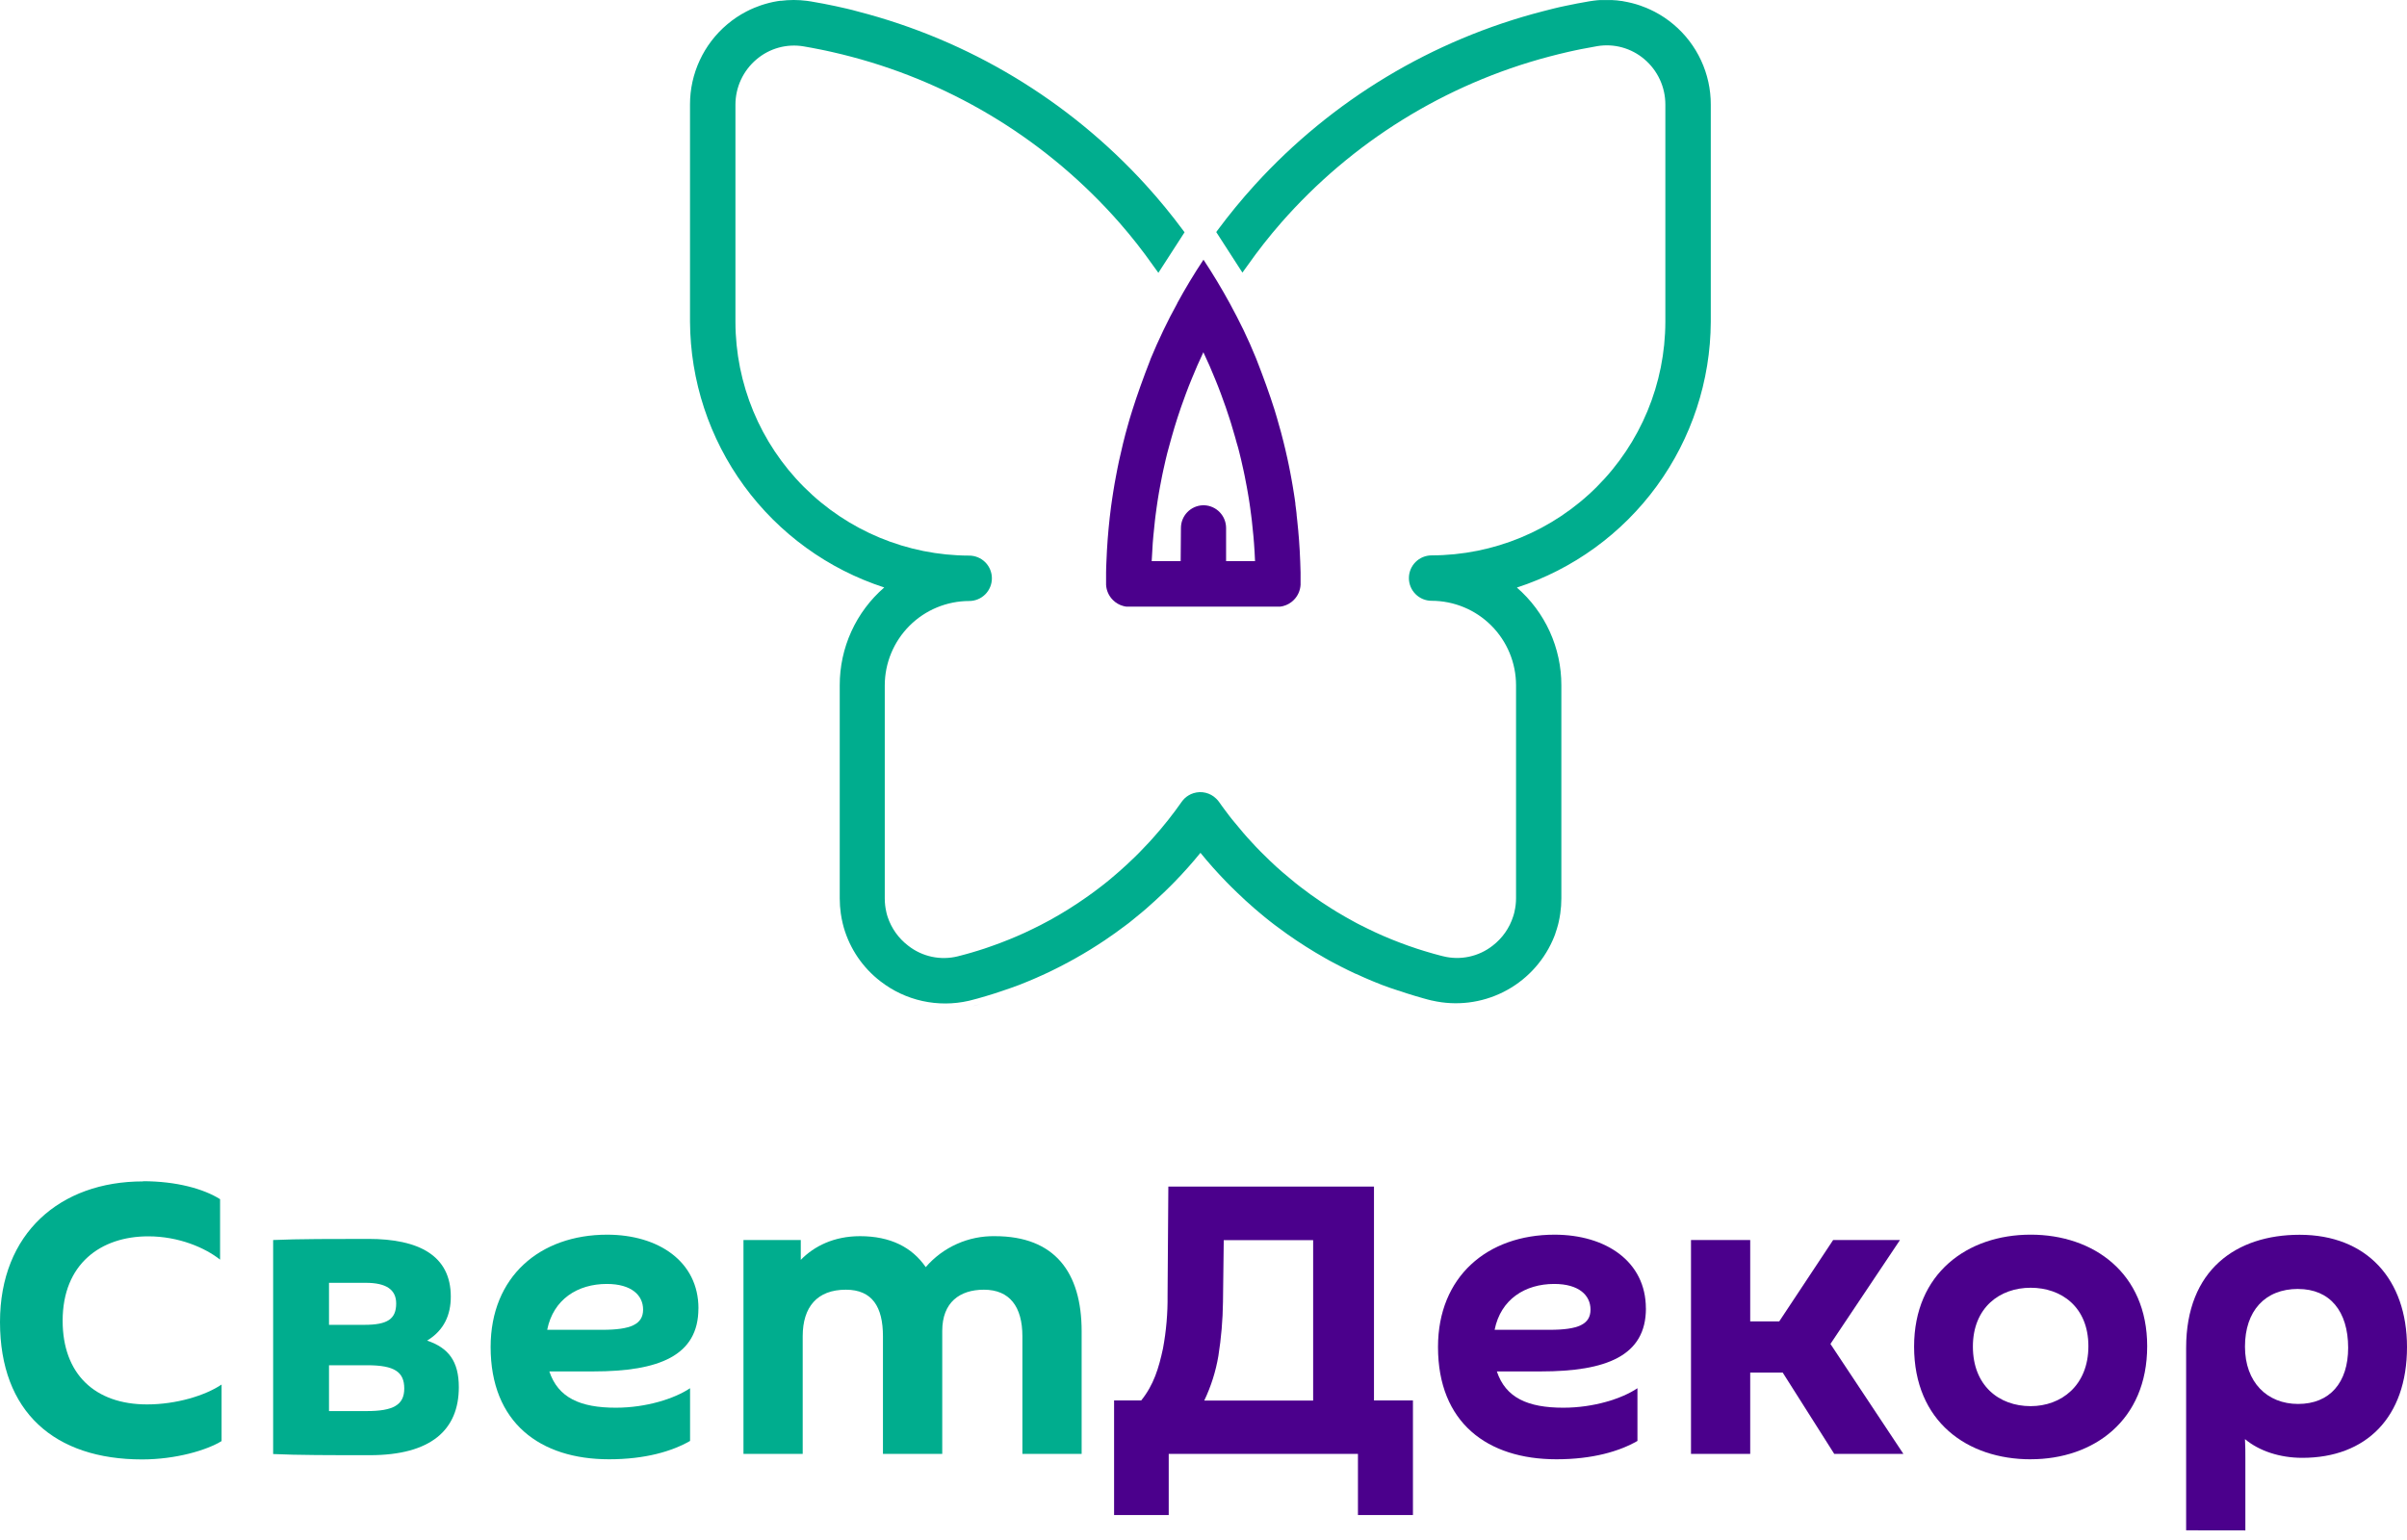 <svg width="150" height="96" viewBox="0 0 150 96" fill="none" xmlns="http://www.w3.org/2000/svg">
<g clip-path="url(#clip0_1_17)">
<path d="M8.904 73.634C11 73.634 12.69 74.111 13.715 74.753V78.523C12.786 77.785 11.144 77.07 9.239 77.07C6.286 77.07 3.904 78.784 3.904 82.333C3.904 85.642 5.904 87.548 9.167 87.548C10.976 87.548 12.786 87 13.809 86.309V89.834C12.88 90.405 10.952 90.977 8.856 90.977C3.403 90.977 0 88.024 0 82.409C0 76.883 3.738 73.646 8.911 73.646" fill="#00AD8E"/>
<path d="M17.022 90.634V77.3C18.499 77.23 20.928 77.23 22.952 77.23C26.119 77.23 28.093 78.277 28.093 80.828C28.093 81.947 27.688 82.922 26.617 83.57C27.951 84.023 28.593 84.856 28.593 86.475C28.593 89.118 26.88 90.713 23.046 90.713C20.57 90.713 18.546 90.713 17.02 90.641L17.022 90.634ZM20.503 79.968V82.587H22.713C24.143 82.587 24.689 82.228 24.689 81.253C24.689 80.396 24.071 79.968 22.804 79.968H20.503ZM20.503 85.109V87.963H22.859C24.503 87.963 25.193 87.582 25.193 86.557C25.193 85.532 24.599 85.106 22.883 85.106L20.503 85.109Z" fill="#00AD8E"/>
<path d="M43.524 81.564C43.524 84.514 41.071 85.491 36.975 85.491H34.233C34.782 87.135 36.163 87.753 38.377 87.753C40.283 87.753 42.045 87.183 43.004 86.538V89.825C41.883 90.468 40.218 90.968 37.956 90.968C33.646 90.968 30.575 88.682 30.575 83.968C30.575 79.586 33.646 76.967 37.836 76.967C41.027 76.967 43.527 78.633 43.527 81.564H43.524ZM34.102 82.897H37.529C39.315 82.897 40.077 82.554 40.077 81.634C40.077 80.753 39.363 80.038 37.815 80.038C36.005 80.038 34.48 80.991 34.1 82.897" fill="#00AD8E"/>
<path d="M49.903 77.3V78.537C50.738 77.68 51.975 77.06 53.595 77.06C55.48 77.06 56.834 77.745 57.691 78.99C58.223 78.371 58.886 77.878 59.631 77.545C60.376 77.211 61.185 77.046 62.001 77.06C65.714 77.06 67.406 79.298 67.406 82.989V90.633H63.714V83.301C63.714 81.468 62.929 80.397 61.315 80.397C59.814 80.397 58.719 81.181 58.719 82.967V90.634H55.024V83.301C55.024 81.468 54.356 80.397 52.714 80.397C50.928 80.397 50.023 81.468 50.023 83.301V90.634H46.332V77.3H49.903Z" fill="#00AD8E"/>
<path d="M72.833 94.444H69.428V87.301H71.118C71.904 86.324 72.214 85.277 72.475 84.062C72.678 82.971 72.774 81.863 72.761 80.753L72.809 73.967H85.624V87.301H88.052V94.444H84.625V90.634H72.833V94.444ZM81.833 77.307H76.262L76.214 81.164C76.2 82.289 76.104 83.411 75.928 84.522C75.766 85.487 75.469 86.425 75.047 87.308H81.833V77.307Z" fill="#4B008C"/>
<path d="M102.571 81.564C102.571 84.514 100.119 85.491 96.023 85.491H93.281C93.829 87.135 95.209 87.753 97.425 87.753C99.329 87.753 101.091 87.183 102.043 86.538V89.825C100.924 90.468 99.259 90.968 96.995 90.968C92.686 90.968 89.614 88.682 89.614 83.968C89.614 79.586 92.686 76.967 96.876 76.967C100.067 76.967 102.568 78.633 102.568 81.564H102.571ZM93.142 82.897H96.57C98.357 82.897 99.118 82.554 99.118 81.634C99.118 80.753 98.403 80.038 96.856 80.038C95.046 80.038 93.523 80.991 93.142 82.897Z" fill="#4B008C"/>
<path d="M109.07 82.372H110.879L114.238 77.3H118.404L114.07 83.778L118.618 90.634H114.308L111.095 85.563H109.07V90.634H105.38V77.3H109.07V82.372Z" fill="#4B008C"/>
<path d="M126.546 90.969C122.616 90.969 119.283 88.635 119.283 83.942C119.283 79.37 122.616 76.966 126.546 76.966C130.475 76.966 133.809 79.365 133.809 83.918C133.809 88.545 130.475 90.967 126.546 90.967V90.969ZM126.546 80.275C124.618 80.275 122.947 81.514 122.947 83.942C122.947 86.371 124.567 87.656 126.546 87.656C128.452 87.656 130.145 86.371 130.145 83.918C130.145 81.466 128.455 80.275 126.546 80.275Z" fill="#4B008C"/>
<path d="M136.236 95.397V84.021C136.236 79.163 139.356 76.973 143.308 76.973C147.5 76.973 150 79.759 150 83.973C150 88.353 147.452 90.878 143.476 90.878C142.071 90.878 140.784 90.449 139.903 89.711C139.927 90.117 139.927 90.545 139.927 90.926V95.402L136.236 95.397ZM143.214 80.349C141.142 80.349 139.903 81.73 139.903 83.948C139.903 86.165 141.284 87.519 143.214 87.519C145.19 87.519 146.333 86.186 146.333 84.019C146.333 81.733 145.19 80.352 143.214 80.352" fill="#4B008C"/>
</g>
<g clip-path="url(#clip1_1_17)">
<path d="M89.405 62.726L89.233 62.686L89.139 62.661L89.398 62.726" fill="#4B008C"/>
<path d="M73.361 18.906C73.868 17.975 74.414 17.069 74.999 16.189C75.582 17.07 76.127 17.976 76.636 18.907C76.934 19.455 77.22 20.009 77.493 20.57C77.773 21.151 78.035 21.745 78.281 22.35C78.709 23.439 79.15 24.66 79.424 25.538C79.477 25.709 79.528 25.881 79.578 26.052C79.669 26.354 79.75 26.659 79.835 26.964C79.885 27.149 79.933 27.335 79.979 27.522C80.025 27.709 80.061 27.855 80.101 28.023C80.133 28.162 80.166 28.3 80.195 28.439C80.207 28.484 80.217 28.528 80.226 28.573L80.319 29.012C80.349 29.157 80.377 29.305 80.406 29.452C80.435 29.599 80.463 29.745 80.488 29.892C80.514 30.04 80.534 30.148 80.555 30.274C80.585 30.44 80.612 30.608 80.637 30.778C80.653 30.871 80.666 30.965 80.68 31.059C80.689 31.114 80.697 31.169 80.704 31.231L80.725 31.382C80.726 31.4 80.726 31.418 80.725 31.436C80.737 31.517 80.747 31.596 80.757 31.676C80.763 31.704 80.766 31.732 80.768 31.76C80.78 31.839 80.788 31.918 80.797 31.998C80.797 31.998 80.797 32.014 80.797 32.023C80.797 32.031 80.797 32.069 80.805 32.091C80.806 32.102 80.806 32.113 80.805 32.124C80.819 32.238 80.831 32.352 80.843 32.466C80.855 32.581 80.867 32.696 80.877 32.809C80.888 32.922 80.9 33.025 80.91 33.133C80.911 33.14 80.911 33.148 80.91 33.155C80.925 33.315 80.939 33.474 80.951 33.635C80.985 34.092 81.011 34.553 81.028 35.018C81.037 35.241 81.043 35.464 81.049 35.688V35.733C81.049 35.952 81.049 36.171 81.049 36.391V36.408C81.049 36.425 81.049 36.442 81.049 36.459C81.028 36.814 80.878 37.149 80.627 37.4C80.445 37.585 80.216 37.716 79.966 37.781C79.943 37.787 79.92 37.792 79.897 37.796C79.854 37.805 79.81 37.811 79.765 37.817C79.716 37.819 79.667 37.819 79.618 37.817H70.36C70.311 37.819 70.262 37.819 70.213 37.817C70.168 37.817 70.124 37.805 70.081 37.796L70.012 37.781C69.761 37.716 69.533 37.585 69.351 37.4C69.1 37.149 68.95 36.814 68.929 36.459C68.929 36.437 68.929 36.415 68.929 36.391C68.929 36.171 68.929 35.952 68.929 35.733V35.688C68.929 35.464 68.941 35.241 68.95 35.018C68.967 34.555 68.993 34.094 69.027 33.635C69.044 33.404 69.063 33.176 69.085 32.95C69.128 32.49 69.179 32.035 69.239 31.579C69.26 31.418 69.284 31.258 69.308 31.099C69.332 30.938 69.356 30.778 69.382 30.619C69.407 30.46 69.433 30.304 69.46 30.146C69.478 30.043 69.496 29.94 69.517 29.839L69.538 29.724C69.546 29.682 69.553 29.64 69.562 29.598C69.579 29.505 69.596 29.413 69.615 29.32C69.615 29.289 69.627 29.257 69.633 29.226C69.652 29.126 69.673 29.027 69.694 28.927C69.714 28.828 69.726 28.773 69.743 28.695C69.819 28.341 69.901 27.99 69.987 27.639L70.12 27.113L70.141 27.034C70.18 26.885 70.221 26.737 70.263 26.59C70.304 26.443 70.355 26.264 70.401 26.102C70.448 25.939 70.513 25.731 70.573 25.548C70.84 24.691 71.268 23.492 71.688 22.424C71.687 22.419 71.687 22.415 71.688 22.41C71.944 21.79 72.217 21.179 72.506 20.578C72.774 20.016 73.06 19.462 73.363 18.916L73.361 18.906ZM73.594 32.912C73.594 32.549 73.733 32.2 73.983 31.937C74.233 31.674 74.575 31.517 74.938 31.498H75.064C75.427 31.517 75.768 31.674 76.018 31.937C76.268 32.2 76.407 32.549 76.408 32.912V34.98H78.212C78.197 34.605 78.175 34.228 78.147 33.855C78.135 33.707 78.123 33.558 78.11 33.411C78.082 33.09 78.05 32.77 78.012 32.451C78 32.345 77.986 32.237 77.972 32.13C77.952 31.964 77.93 31.797 77.906 31.632C77.892 31.527 77.876 31.424 77.861 31.322C77.846 31.219 77.835 31.15 77.822 31.071C77.805 30.955 77.786 30.837 77.763 30.72C77.741 30.604 77.724 30.487 77.702 30.377C77.662 30.142 77.616 29.91 77.568 29.678C77.546 29.562 77.522 29.445 77.496 29.335C77.45 29.113 77.4 28.892 77.347 28.671C77.313 28.525 77.278 28.381 77.241 28.237C77.191 28.026 77.136 27.819 77.069 27.61C77.04 27.495 77.009 27.382 76.975 27.267C76.893 26.972 76.806 26.678 76.715 26.384C76.68 26.273 76.644 26.162 76.608 26.05C76.538 25.827 76.463 25.605 76.386 25.384C76.29 25.106 76.19 24.829 76.086 24.552C75.973 24.244 75.851 23.937 75.726 23.634C75.497 23.063 75.253 22.505 74.992 21.959C74.732 22.509 74.487 23.067 74.259 23.634C74.134 23.937 74.012 24.244 73.899 24.552C73.794 24.829 73.694 25.106 73.599 25.384C73.522 25.605 73.447 25.827 73.376 26.05C73.246 26.455 73.124 26.859 73.01 27.267C72.975 27.382 72.944 27.495 72.915 27.61C72.857 27.819 72.802 28.026 72.744 28.237C72.708 28.381 72.674 28.525 72.638 28.671C72.585 28.892 72.535 29.113 72.489 29.335C72.463 29.45 72.439 29.567 72.417 29.678C72.369 29.91 72.322 30.142 72.283 30.377C72.261 30.492 72.241 30.606 72.221 30.72C72.201 30.838 72.182 30.955 72.163 31.071C72.149 31.155 72.136 31.243 72.124 31.322C72.112 31.4 72.093 31.527 72.079 31.632C72.055 31.799 72.033 31.965 72.012 32.13C71.999 32.237 71.985 32.345 71.973 32.451C71.935 32.77 71.903 33.09 71.875 33.411C71.861 33.558 71.849 33.707 71.837 33.855C71.81 34.229 71.788 34.605 71.772 34.98H73.577L73.594 32.912Z" fill="#4B008C"/>
<path d="M48.638 0.053C49.185 -0.018 49.738 -0.018 50.285 0.053C50.374 0.065 50.465 0.077 50.554 0.093C51.065 0.178 51.572 0.276 52.076 0.384C52.312 0.436 52.549 0.489 52.784 0.543C53.018 0.598 53.233 0.651 53.455 0.715C60.36 2.494 66.595 6.249 71.396 11.52L71.422 11.549C72.239 12.448 73.01 13.387 73.732 14.363L73.82 14.479L72.188 17.007L72.008 16.759L71.967 16.702L71.866 16.562C71.216 15.638 70.518 14.749 69.775 13.899C65.363 8.861 59.548 5.255 53.075 3.542C52.875 3.489 52.675 3.437 52.473 3.388C52.27 3.337 52.064 3.289 51.858 3.243L51.795 3.229L51.452 3.153L51.109 3.083C50.767 3.013 50.424 2.95 50.081 2.891C49.562 2.803 49.031 2.83 48.523 2.97C48.016 3.11 47.546 3.359 47.145 3.7C46.733 4.047 46.402 4.481 46.175 4.969C45.948 5.458 45.831 5.991 45.831 6.529V20.068C45.837 23.929 47.373 27.631 50.104 30.361C52.834 33.092 56.536 34.629 60.398 34.635C60.773 34.635 61.133 34.784 61.399 35.049C61.664 35.315 61.813 35.675 61.813 36.05C61.813 36.425 61.664 36.785 61.399 37.051C61.133 37.316 60.773 37.465 60.398 37.465C59.003 37.467 57.665 38.022 56.679 39.008C55.693 39.994 55.138 41.332 55.137 42.727V56.003C55.137 56.148 55.145 56.292 55.161 56.436C55.169 56.505 55.179 56.575 55.191 56.644C55.203 56.711 55.217 56.779 55.233 56.846C55.233 56.846 55.233 56.846 55.233 56.856C55.245 56.908 55.258 56.959 55.272 57.011C55.286 57.062 55.299 57.105 55.315 57.153C55.55 57.867 55.996 58.492 56.593 58.949C57.026 59.29 57.531 59.527 58.07 59.642C58.608 59.757 59.166 59.746 59.7 59.612L59.801 59.584L59.854 59.572L60.072 59.514L60.274 59.459L60.555 59.379L60.879 59.281L60.936 59.264C61.073 59.223 61.21 59.178 61.345 59.134L61.531 59.07C61.647 59.033 61.764 58.992 61.873 58.95L62.01 58.901C62.134 58.858 62.255 58.812 62.377 58.765L62.468 58.729C62.614 58.675 62.761 58.616 62.905 58.558C63.049 58.5 63.236 58.423 63.398 58.351C63.561 58.279 63.717 58.21 63.877 58.138L63.926 58.114C64.074 58.048 64.221 57.978 64.368 57.903C64.529 57.828 64.687 57.747 64.847 57.665C65.006 57.583 65.162 57.494 65.318 57.415C65.474 57.336 65.63 57.244 65.784 57.154C65.938 57.065 66.092 56.983 66.243 56.885L66.613 56.659C66.982 56.428 67.342 56.188 67.696 55.939C67.963 55.753 68.225 55.561 68.483 55.362L68.742 55.163C68.913 55.029 69.085 54.894 69.246 54.754C69.417 54.615 69.578 54.474 69.741 54.33C69.904 54.186 70.067 54.042 70.226 53.893C70.385 53.744 70.543 53.597 70.699 53.444C70.752 53.393 70.805 53.341 70.855 53.29L71.009 53.136C71.212 52.93 71.413 52.72 71.611 52.505C71.701 52.406 71.792 52.306 71.881 52.205C72.513 51.498 73.101 50.754 73.645 49.977C73.701 49.898 73.766 49.824 73.837 49.756C73.907 49.692 73.984 49.634 74.066 49.585C74.165 49.524 74.271 49.476 74.382 49.443C74.626 49.367 74.885 49.359 75.133 49.419C75.382 49.48 75.609 49.606 75.79 49.785C75.853 49.845 75.911 49.91 75.962 49.981L76.119 50.202C76.172 50.276 76.224 50.348 76.279 50.421C76.385 50.567 76.495 50.711 76.604 50.853C76.714 50.995 76.825 51.138 76.947 51.278C77.29 51.698 77.632 52.108 78.003 52.502C78.094 52.601 78.184 52.699 78.277 52.797C78.369 52.894 78.464 52.99 78.558 53.086C78.745 53.278 78.937 53.465 79.13 53.648C79.388 53.897 79.652 54.138 79.922 54.37C80.056 54.488 80.193 54.604 80.33 54.712C80.467 54.82 80.604 54.94 80.743 55.055L81.005 55.261C81.446 55.603 81.896 55.929 82.359 56.238C82.542 56.361 82.729 56.483 82.918 56.601C83.055 56.69 83.194 56.772 83.334 56.86L83.382 56.887C83.529 56.978 83.68 57.067 83.831 57.151C83.982 57.235 84.141 57.322 84.297 57.411C84.453 57.501 84.611 57.583 84.77 57.662C84.93 57.74 85.073 57.818 85.228 57.89C85.236 57.896 85.245 57.901 85.255 57.903C85.396 57.974 85.536 58.04 85.678 58.106L85.742 58.135C85.889 58.203 86.037 58.27 86.187 58.335L86.225 58.351C86.386 58.421 86.547 58.489 86.71 58.555C86.873 58.62 87 58.673 87.147 58.726C87.176 58.74 87.207 58.75 87.238 58.762C87.344 58.803 87.45 58.843 87.558 58.88C87.627 58.908 87.697 58.932 87.767 58.957C87.838 58.983 87.939 59.016 88.016 59.041L88.307 59.141C88.462 59.192 88.618 59.242 88.775 59.288C88.856 59.314 88.937 59.338 89.017 59.36C89.131 59.395 89.249 59.43 89.371 59.463L89.473 59.49L89.766 59.569L89.836 59.586L89.922 59.608C90.456 59.743 91.013 59.753 91.551 59.638C92.09 59.523 92.594 59.286 93.027 58.945C93.625 58.483 94.069 57.85 94.298 57.13C94.314 57.084 94.328 57.036 94.341 56.988C94.355 56.94 94.369 56.885 94.381 56.834C94.382 56.831 94.382 56.827 94.381 56.824C94.396 56.757 94.41 56.69 94.422 56.621C94.434 56.553 94.444 56.484 94.453 56.414C94.469 56.271 94.477 56.127 94.477 55.982V42.713C94.475 41.318 93.92 39.981 92.934 38.995C91.948 38.008 90.61 37.454 89.216 37.452C88.84 37.452 88.48 37.303 88.215 37.037C87.949 36.772 87.8 36.412 87.8 36.036C87.8 35.661 87.949 35.301 88.215 35.035C88.48 34.77 88.84 34.621 89.216 34.621C93.077 34.615 96.779 33.078 99.509 30.348C102.24 27.617 103.776 23.916 103.782 20.054V6.516C103.782 5.977 103.665 5.444 103.438 4.956C103.211 4.467 102.88 4.034 102.468 3.686C102.067 3.345 101.596 3.096 101.089 2.956C100.581 2.816 100.049 2.789 99.53 2.878C99.188 2.936 98.845 3 98.502 3.069L98.159 3.14L97.817 3.215L97.753 3.229C97.548 3.275 97.342 3.323 97.138 3.375L96.537 3.529C90.064 5.242 84.249 8.848 79.838 13.885C79.095 14.735 78.397 15.624 77.747 16.548C77.711 16.594 77.679 16.64 77.646 16.688L77.605 16.745L77.425 16.994L75.794 14.466L75.879 14.349C76.601 13.377 77.377 12.43 78.191 11.535L78.217 11.506C83.019 6.236 89.254 2.48 96.158 0.701C96.381 0.645 96.605 0.59 96.83 0.53C97.054 0.47 97.299 0.422 97.536 0.37C98.038 0.262 98.545 0.166 99.057 0.079C99.147 0.064 99.229 0.052 99.326 0.04L99.527 0.017C99.594 0.011 99.661 0.005 99.728 0.002H99.849C99.952 0.002 100.053 0.002 100.154 0.002H100.202C100.255 0.002 100.308 0.002 100.362 0.002C100.415 0.002 100.499 0.002 100.567 0.012C100.703 0.012 100.84 0.034 100.975 0.053C101.045 0.053 101.114 0.072 101.184 0.084C101.355 0.113 101.527 0.149 101.698 0.192C101.87 0.235 102.041 0.285 102.202 0.341C102.336 0.388 102.466 0.436 102.596 0.49C102.768 0.564 102.939 0.643 103.11 0.73C103.533 0.951 103.931 1.217 104.295 1.525C105.022 2.138 105.607 2.902 106.007 3.764C106.408 4.627 106.615 5.567 106.613 6.517V20.056C106.596 23.738 105.419 27.32 103.25 30.295C101.081 33.27 98.03 35.486 94.53 36.627C95.402 37.385 96.101 38.321 96.579 39.372C97.057 40.423 97.303 41.565 97.301 42.72V55.998C97.301 56.314 97.279 56.629 97.234 56.942C97.207 57.125 97.174 57.307 97.133 57.487C97.119 57.55 97.102 57.614 97.087 57.675C97.04 57.847 96.987 58.018 96.926 58.19C96.926 58.194 96.926 58.198 96.926 58.202C96.874 58.346 96.818 58.488 96.754 58.627C96.133 60.022 95.046 61.159 93.68 61.843C92.313 62.527 90.752 62.715 89.262 62.376L89.224 62.368H89.214L88.955 62.303L88.698 62.232C88.527 62.184 88.355 62.135 88.184 62.083C88.013 62.032 87.841 61.979 87.67 61.924L87.156 61.752H87.142C86.971 61.694 86.799 61.637 86.628 61.581C86.47 61.524 86.312 61.464 86.157 61.41L86.102 61.389C85.93 61.326 85.776 61.261 85.615 61.194C85.5 61.147 85.385 61.099 85.272 61.05C85.185 61.014 85.101 60.976 85.012 60.937L84.957 60.913C84.806 60.847 84.657 60.779 84.508 60.71H84.493L84.02 60.484C83.859 60.407 83.699 60.327 83.54 60.244C83.38 60.162 83.221 60.073 83.063 59.994C82.906 59.915 82.748 59.823 82.592 59.735C81.773 59.272 80.978 58.768 80.21 58.225C79.954 58.044 79.701 57.858 79.451 57.669C79.343 57.586 79.237 57.497 79.132 57.422C78.919 57.25 78.71 57.088 78.503 56.908L78.195 56.647C77.811 56.316 77.437 55.973 77.072 55.619C76.951 55.502 76.831 55.384 76.711 55.266C76.591 55.148 76.519 55.076 76.426 54.978C75.862 54.399 75.323 53.794 74.81 53.163C74.297 53.794 73.758 54.399 73.194 54.978L72.909 55.266C72.79 55.384 72.67 55.502 72.548 55.619C72.183 55.969 71.809 56.311 71.425 56.647L71.117 56.908C70.91 57.079 70.701 57.25 70.488 57.422C70.383 57.506 70.277 57.593 70.169 57.669C69.741 57.994 69.303 58.307 68.857 58.608L68.408 58.902C68.257 59 68.106 59.094 67.954 59.189C67.801 59.283 67.647 59.375 67.493 59.466C67.338 59.557 67.182 59.648 67.026 59.735L66.648 59.944C66.459 60.047 66.271 60.147 66.08 60.244C65.926 60.323 65.77 60.402 65.614 60.477L65.594 60.488C65.453 60.558 65.311 60.625 65.169 60.69L65.103 60.721C64.958 60.789 64.811 60.856 64.663 60.919L64.608 60.944C64.523 60.983 64.437 61.021 64.348 61.057C64.235 61.106 64.12 61.154 64.005 61.2C63.844 61.267 63.681 61.333 63.518 61.396L63.464 61.416C63.308 61.476 63.15 61.536 62.992 61.588C62.835 61.639 62.66 61.708 62.492 61.759L62.444 61.776L61.966 61.934C61.794 61.989 61.623 62.04 61.452 62.092C61.28 62.143 61.109 62.193 60.938 62.241C60.766 62.289 60.608 62.33 60.442 62.371L60.374 62.388C59.423 62.606 58.435 62.61 57.483 62.4C56.53 62.19 55.636 61.77 54.866 61.171C53.773 60.33 52.975 59.163 52.588 57.838C52.564 57.751 52.54 57.667 52.518 57.573C52.468 57.369 52.429 57.161 52.398 56.952C52.353 56.639 52.331 56.323 52.331 56.006V42.713C52.329 41.558 52.575 40.416 53.054 39.365C53.532 38.313 54.231 37.378 55.104 36.621C51.6 35.482 48.544 33.267 46.371 30.292C44.198 27.317 43.019 23.732 43 20.047V6.509C42.999 5.558 43.207 4.618 43.608 3.756C44.008 2.894 44.593 2.13 45.32 1.517C45.684 1.209 46.081 0.942 46.505 0.722C46.676 0.634 46.847 0.55 47.019 0.482C47.149 0.427 47.279 0.379 47.413 0.333C47.58 0.277 47.748 0.227 47.917 0.184C48.086 0.14 48.257 0.104 48.431 0.076C48.501 0.065 48.57 0.053 48.64 0.045L48.638 0.053Z" fill="#00AD8E"/>
<path d="M61.118 62.59C61.002 62.625 60.883 62.656 60.765 62.686L60.623 62.721C60.794 62.679 60.954 62.637 61.118 62.59Z" fill="#4B008C"/>
</g>
<defs>
<clipPath id="clip0_1_17">
<rect width="150" height="23" fill="white" transform="translate(0 73)"/>
</clipPath>
<clipPath id="clip1_1_17">
<rect width="64" height="63" fill="white" transform="translate(43)"/>
</clipPath>
</defs>
</svg>

